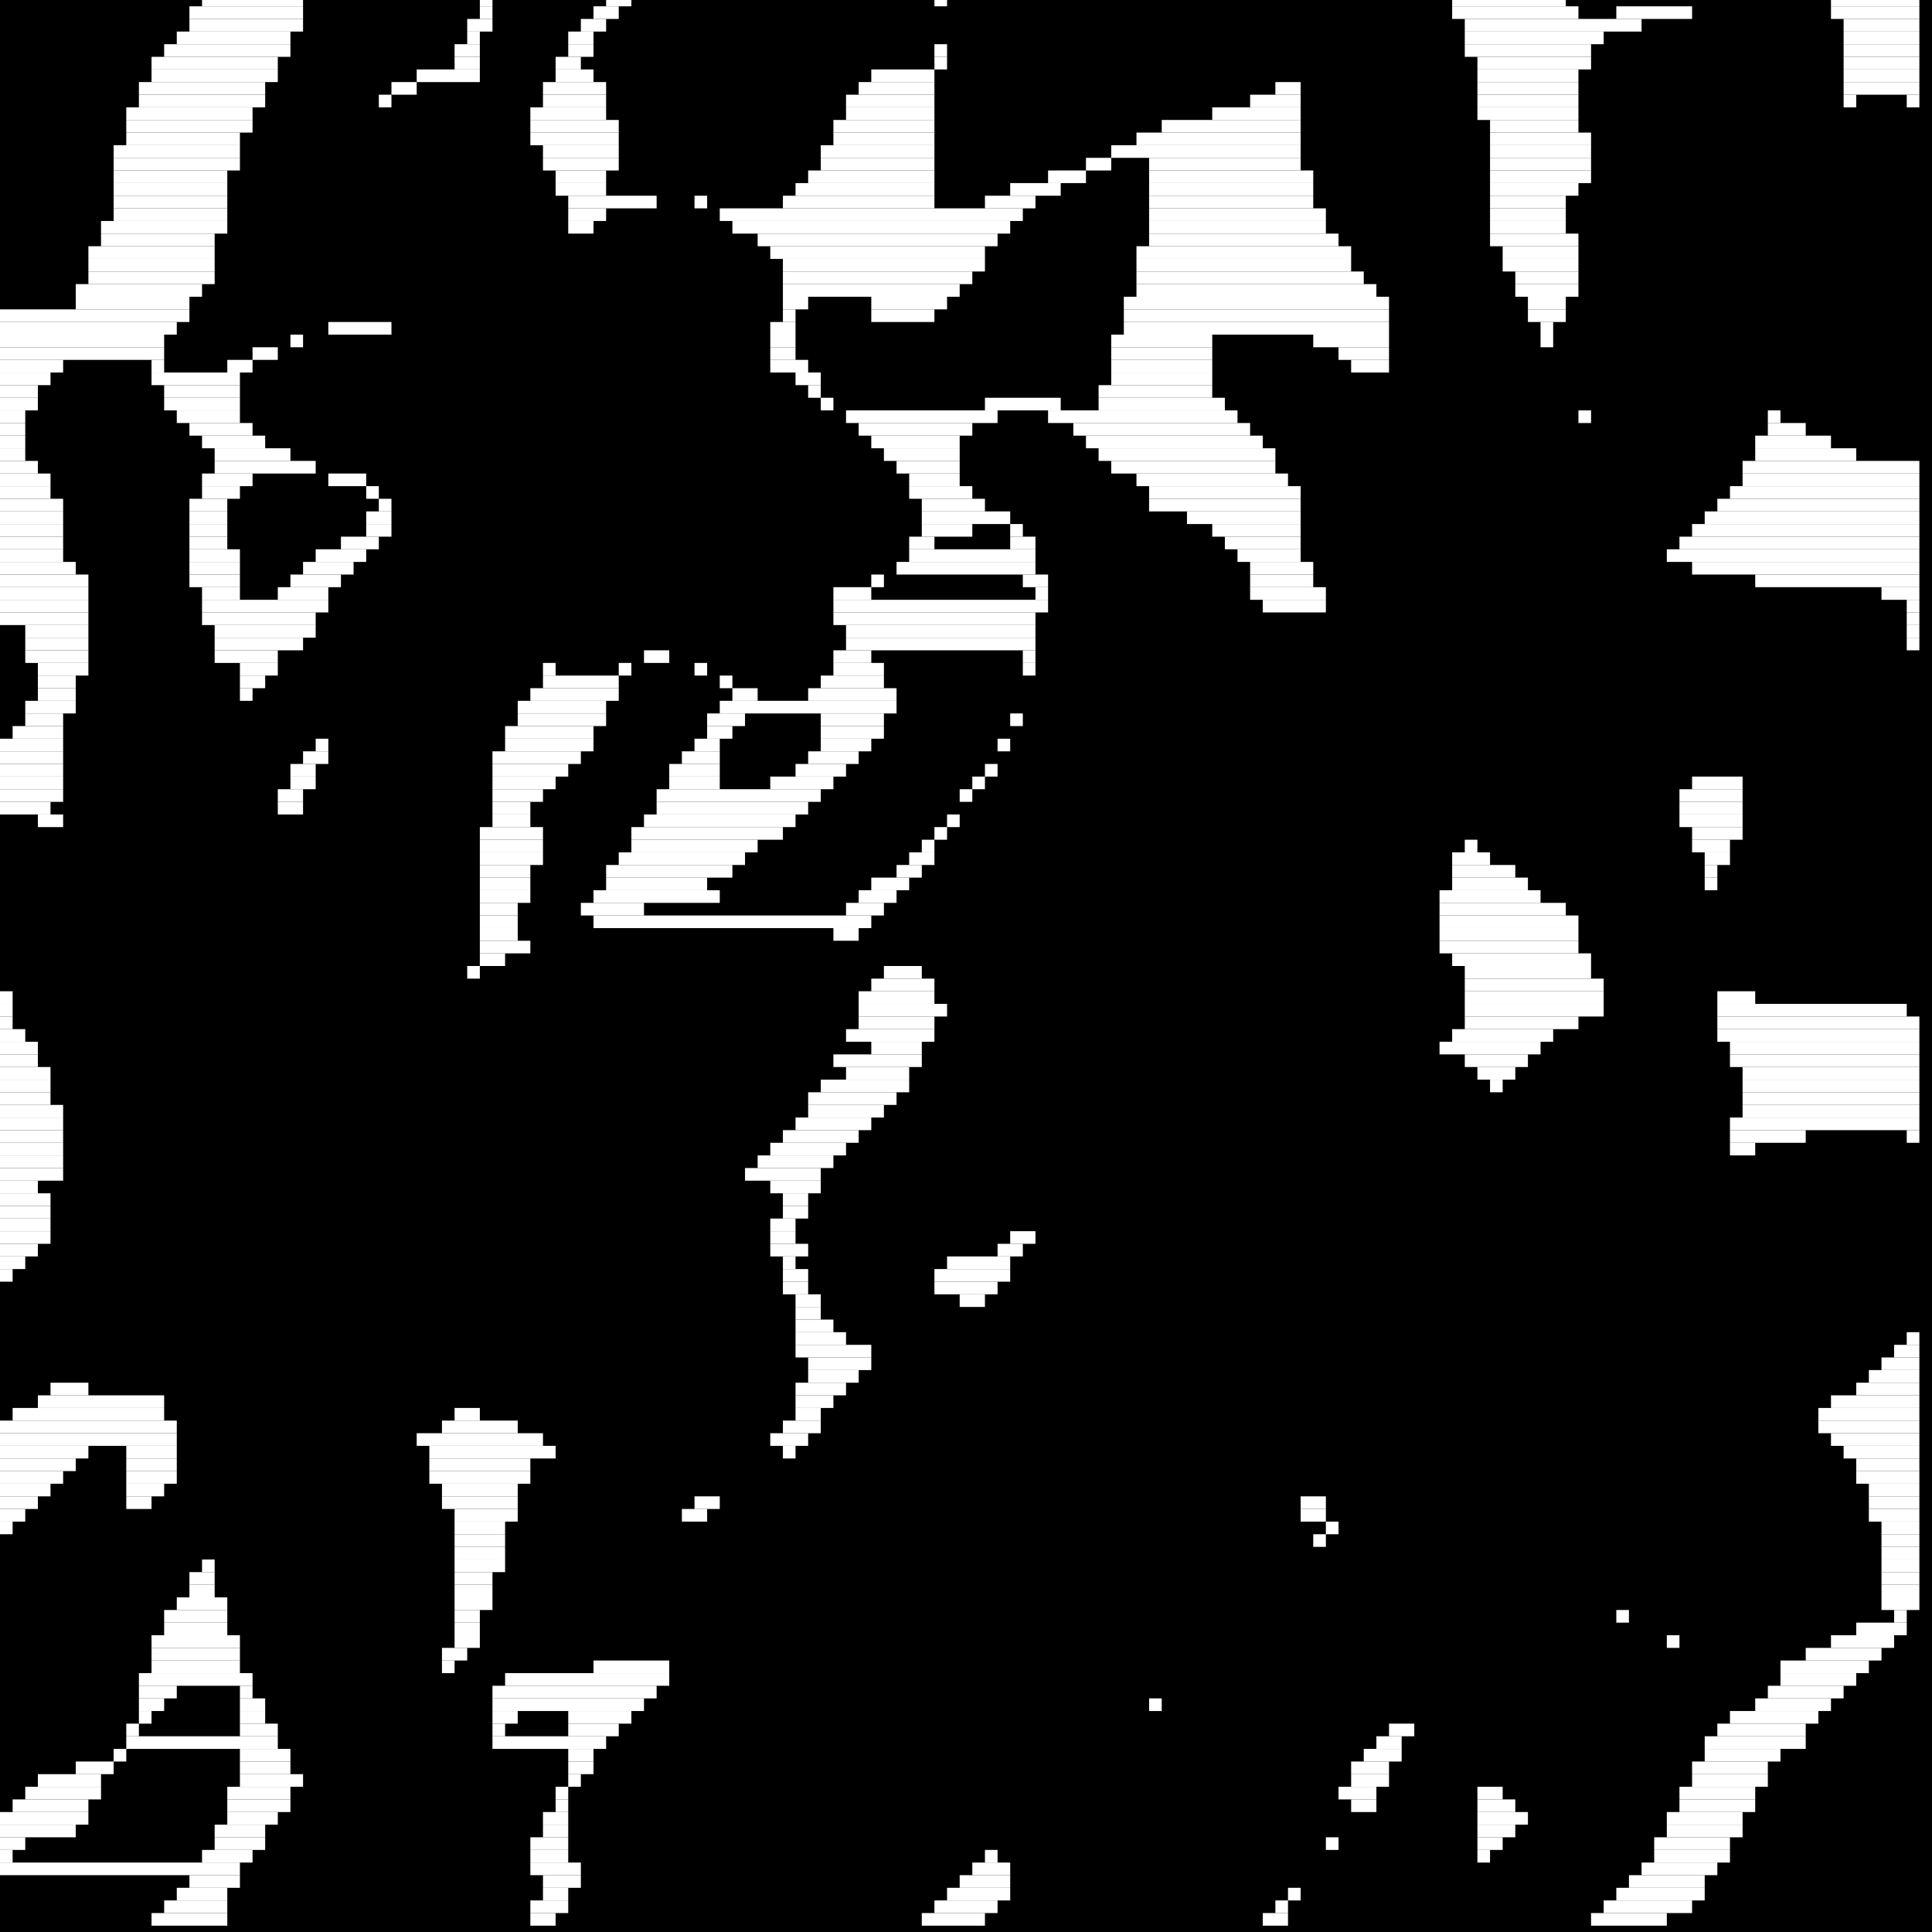 <?xml version="1.0" encoding="utf-8" ?>
<svg baseProfile="tiny" height="153" version="1.2" width="153" xmlns="http://www.w3.org/2000/svg" xmlns:ev="http://www.w3.org/2001/xml-events" xmlns:xlink="http://www.w3.org/1999/xlink"><defs /><rect fill="black" height="153" width="153" x="0" y="0" /><line stroke="white" stroke-width="1" x1="78" x2="79" y1="147" y2="147" /><line stroke="white" stroke-width="1" x1="77" x2="80" y1="148" y2="148" /><line stroke="white" stroke-width="1" x1="76" x2="80" y1="149" y2="149" /><line stroke="white" stroke-width="1" x1="75" x2="80" y1="150" y2="150" /><line stroke="white" stroke-width="1" x1="74" x2="79" y1="151" y2="151" /><line stroke="white" stroke-width="1" x1="73" x2="78" y1="152" y2="152" /><line stroke="white" stroke-width="1" x1="105" x2="106" y1="146" y2="146" /><line stroke="white" stroke-width="1" x1="102" x2="103" y1="150" y2="150" /><line stroke="white" stroke-width="1" x1="101" x2="102" y1="151" y2="151" /><line stroke="white" stroke-width="1" x1="100" x2="102" y1="152" y2="152" /><line stroke="white" stroke-width="1" x1="117" x2="119" y1="142" y2="142" /><line stroke="white" stroke-width="1" x1="117" x2="120" y1="143" y2="143" /><line stroke="white" stroke-width="1" x1="117" x2="121" y1="144" y2="144" /><line stroke="white" stroke-width="1" x1="117" x2="120" y1="145" y2="145" /><line stroke="white" stroke-width="1" x1="117" x2="119" y1="146" y2="146" /><line stroke="white" stroke-width="1" x1="117" x2="118" y1="147" y2="147" /><line stroke="white" stroke-width="1" x1="110" x2="112" y1="137" y2="137" /><line stroke="white" stroke-width="1" x1="109" x2="111" y1="138" y2="138" /><line stroke="white" stroke-width="1" x1="108" x2="111" y1="139" y2="139" /><line stroke="white" stroke-width="1" x1="107" x2="110" y1="140" y2="140" /><line stroke="white" stroke-width="1" x1="107" x2="110" y1="141" y2="141" /><line stroke="white" stroke-width="1" x1="106" x2="109" y1="142" y2="142" /><line stroke="white" stroke-width="1" x1="107" x2="109" y1="143" y2="143" /><line stroke="white" stroke-width="1" x1="91" x2="92" y1="135" y2="135" /><line stroke="white" stroke-width="1" x1="47" x2="53" y1="132" y2="132" /><line stroke="white" stroke-width="1" x1="40" x2="53" y1="133" y2="133" /><line stroke="white" stroke-width="1" x1="39" x2="52" y1="134" y2="134" /><line stroke="white" stroke-width="1" x1="39" x2="51" y1="135" y2="135" /><line stroke="white" stroke-width="1" x1="39" x2="41" y1="136" y2="136" /><line stroke="white" stroke-width="1" x1="45" x2="50" y1="136" y2="136" /><line stroke="white" stroke-width="1" x1="39" x2="40" y1="137" y2="137" /><line stroke="white" stroke-width="1" x1="45" x2="49" y1="137" y2="137" /><line stroke="white" stroke-width="1" x1="39" x2="48" y1="138" y2="138" /><line stroke="white" stroke-width="1" x1="45" x2="47" y1="139" y2="139" /><line stroke="white" stroke-width="1" x1="45" x2="47" y1="140" y2="140" /><line stroke="white" stroke-width="1" x1="45" x2="46" y1="141" y2="141" /><line stroke="white" stroke-width="1" x1="44" x2="45" y1="142" y2="142" /><line stroke="white" stroke-width="1" x1="44" x2="45" y1="143" y2="143" /><line stroke="white" stroke-width="1" x1="43" x2="45" y1="144" y2="144" /><line stroke="white" stroke-width="1" x1="43" x2="45" y1="145" y2="145" /><line stroke="white" stroke-width="1" x1="42" x2="45" y1="146" y2="146" /><line stroke="white" stroke-width="1" x1="42" x2="45" y1="147" y2="147" /><line stroke="white" stroke-width="1" x1="42" x2="46" y1="148" y2="148" /><line stroke="white" stroke-width="1" x1="43" x2="46" y1="149" y2="149" /><line stroke="white" stroke-width="1" x1="43" x2="45" y1="150" y2="150" /><line stroke="white" stroke-width="1" x1="42" x2="45" y1="151" y2="151" /><line stroke="white" stroke-width="1" x1="42" x2="44" y1="152" y2="152" /><line stroke="white" stroke-width="1" x1="132" x2="133" y1="130" y2="130" /><line stroke="white" stroke-width="1" x1="128" x2="129" y1="128" y2="128" /><line stroke="white" stroke-width="1" x1="16" x2="17" y1="124" y2="124" /><line stroke="white" stroke-width="1" x1="15" x2="17" y1="125" y2="125" /><line stroke="white" stroke-width="1" x1="15" x2="17" y1="126" y2="126" /><line stroke="white" stroke-width="1" x1="14" x2="18" y1="127" y2="127" /><line stroke="white" stroke-width="1" x1="13" x2="18" y1="128" y2="128" /><line stroke="white" stroke-width="1" x1="13" x2="18" y1="129" y2="129" /><line stroke="white" stroke-width="1" x1="12" x2="19" y1="130" y2="130" /><line stroke="white" stroke-width="1" x1="12" x2="19" y1="131" y2="131" /><line stroke="white" stroke-width="1" x1="12" x2="19" y1="132" y2="132" /><line stroke="white" stroke-width="1" x1="11" x2="20" y1="133" y2="133" /><line stroke="white" stroke-width="1" x1="11" x2="14" y1="134" y2="134" /><line stroke="white" stroke-width="1" x1="19" x2="20" y1="134" y2="134" /><line stroke="white" stroke-width="1" x1="11" x2="13" y1="135" y2="135" /><line stroke="white" stroke-width="1" x1="19" x2="21" y1="135" y2="135" /><line stroke="white" stroke-width="1" x1="11" x2="12" y1="136" y2="136" /><line stroke="white" stroke-width="1" x1="19" x2="21" y1="136" y2="136" /><line stroke="white" stroke-width="1" x1="10" x2="11" y1="137" y2="137" /><line stroke="white" stroke-width="1" x1="19" x2="22" y1="137" y2="137" /><line stroke="white" stroke-width="1" x1="10" x2="22" y1="138" y2="138" /><line stroke="white" stroke-width="1" x1="9" x2="10" y1="139" y2="139" /><line stroke="white" stroke-width="1" x1="19" x2="23" y1="139" y2="139" /><line stroke="white" stroke-width="1" x1="6" x2="9" y1="140" y2="140" /><line stroke="white" stroke-width="1" x1="19" x2="23" y1="140" y2="140" /><line stroke="white" stroke-width="1" x1="3" x2="8" y1="141" y2="141" /><line stroke="white" stroke-width="1" x1="19" x2="24" y1="141" y2="141" /><line stroke="white" stroke-width="1" x1="2" x2="8" y1="142" y2="142" /><line stroke="white" stroke-width="1" x1="18" x2="23" y1="142" y2="142" /><line stroke="white" stroke-width="1" x1="1" x2="7" y1="143" y2="143" /><line stroke="white" stroke-width="1" x1="18" x2="23" y1="143" y2="143" /><line stroke="white" stroke-width="1" x1="0" x2="7" y1="144" y2="144" /><line stroke="white" stroke-width="1" x1="18" x2="22" y1="144" y2="144" /><line stroke="white" stroke-width="1" x1="0" x2="6" y1="145" y2="145" /><line stroke="white" stroke-width="1" x1="17" x2="21" y1="145" y2="145" /><line stroke="white" stroke-width="1" x1="0" x2="2" y1="146" y2="146" /><line stroke="white" stroke-width="1" x1="17" x2="21" y1="146" y2="146" /><line stroke="white" stroke-width="1" x1="0" x2="1" y1="147" y2="147" /><line stroke="white" stroke-width="1" x1="16" x2="20" y1="147" y2="147" /><line stroke="white" stroke-width="1" x1="0" x2="19" y1="148" y2="148" /><line stroke="white" stroke-width="1" x1="15" x2="19" y1="149" y2="149" /><line stroke="white" stroke-width="1" x1="14" x2="18" y1="150" y2="150" /><line stroke="white" stroke-width="1" x1="13" x2="18" y1="151" y2="151" /><line stroke="white" stroke-width="1" x1="12" x2="18" y1="152" y2="152" /><line stroke="white" stroke-width="1" x1="55" x2="57" y1="119" y2="119" /><line stroke="white" stroke-width="1" x1="54" x2="56" y1="120" y2="120" /><line stroke="white" stroke-width="1" x1="103" x2="105" y1="119" y2="119" /><line stroke="white" stroke-width="1" x1="103" x2="105" y1="120" y2="120" /><line stroke="white" stroke-width="1" x1="105" x2="106" y1="121" y2="121" /><line stroke="white" stroke-width="1" x1="104" x2="105" y1="122" y2="122" /><line stroke="white" stroke-width="1" x1="36" x2="38" y1="112" y2="112" /><line stroke="white" stroke-width="1" x1="35" x2="41" y1="113" y2="113" /><line stroke="white" stroke-width="1" x1="33" x2="43" y1="114" y2="114" /><line stroke="white" stroke-width="1" x1="34" x2="44" y1="115" y2="115" /><line stroke="white" stroke-width="1" x1="34" x2="42" y1="116" y2="116" /><line stroke="white" stroke-width="1" x1="34" x2="42" y1="117" y2="117" /><line stroke="white" stroke-width="1" x1="35" x2="41" y1="118" y2="118" /><line stroke="white" stroke-width="1" x1="35" x2="41" y1="119" y2="119" /><line stroke="white" stroke-width="1" x1="36" x2="41" y1="120" y2="120" /><line stroke="white" stroke-width="1" x1="36" x2="40" y1="121" y2="121" /><line stroke="white" stroke-width="1" x1="36" x2="40" y1="122" y2="122" /><line stroke="white" stroke-width="1" x1="36" x2="40" y1="123" y2="123" /><line stroke="white" stroke-width="1" x1="36" x2="40" y1="124" y2="124" /><line stroke="white" stroke-width="1" x1="36" x2="39" y1="125" y2="125" /><line stroke="white" stroke-width="1" x1="36" x2="39" y1="126" y2="126" /><line stroke="white" stroke-width="1" x1="36" x2="39" y1="127" y2="127" /><line stroke="white" stroke-width="1" x1="36" x2="38" y1="128" y2="128" /><line stroke="white" stroke-width="1" x1="36" x2="38" y1="129" y2="129" /><line stroke="white" stroke-width="1" x1="36" x2="38" y1="130" y2="130" /><line stroke="white" stroke-width="1" x1="35" x2="37" y1="131" y2="131" /><line stroke="white" stroke-width="1" x1="35" x2="36" y1="132" y2="132" /><line stroke="white" stroke-width="1" x1="4" x2="7" y1="110" y2="110" /><line stroke="white" stroke-width="1" x1="12" x2="12" y1="110" y2="110" /><line stroke="white" stroke-width="1" x1="3" x2="13" y1="111" y2="111" /><line stroke="white" stroke-width="1" x1="1" x2="13" y1="112" y2="112" /><line stroke="white" stroke-width="1" x1="0" x2="14" y1="113" y2="113" /><line stroke="white" stroke-width="1" x1="0" x2="14" y1="114" y2="114" /><line stroke="white" stroke-width="1" x1="0" x2="7" y1="115" y2="115" /><line stroke="white" stroke-width="1" x1="10" x2="14" y1="115" y2="115" /><line stroke="white" stroke-width="1" x1="0" x2="6" y1="116" y2="116" /><line stroke="white" stroke-width="1" x1="10" x2="14" y1="116" y2="116" /><line stroke="white" stroke-width="1" x1="0" x2="5" y1="117" y2="117" /><line stroke="white" stroke-width="1" x1="10" x2="14" y1="117" y2="117" /><line stroke="white" stroke-width="1" x1="0" x2="4" y1="118" y2="118" /><line stroke="white" stroke-width="1" x1="10" x2="13" y1="118" y2="118" /><line stroke="white" stroke-width="1" x1="0" x2="3" y1="119" y2="119" /><line stroke="white" stroke-width="1" x1="10" x2="12" y1="119" y2="119" /><line stroke="white" stroke-width="1" x1="0" x2="2" y1="120" y2="120" /><line stroke="white" stroke-width="1" x1="0" x2="1" y1="121" y2="121" /><line stroke="white" stroke-width="1" x1="151" x2="152" y1="106" y2="106" /><line stroke="white" stroke-width="1" x1="150" x2="152" y1="107" y2="107" /><line stroke="white" stroke-width="1" x1="149" x2="152" y1="108" y2="108" /><line stroke="white" stroke-width="1" x1="148" x2="152" y1="109" y2="109" /><line stroke="white" stroke-width="1" x1="147" x2="152" y1="110" y2="110" /><line stroke="white" stroke-width="1" x1="145" x2="152" y1="111" y2="111" /><line stroke="white" stroke-width="1" x1="144" x2="152" y1="112" y2="112" /><line stroke="white" stroke-width="1" x1="144" x2="152" y1="113" y2="113" /><line stroke="white" stroke-width="1" x1="145" x2="152" y1="114" y2="114" /><line stroke="white" stroke-width="1" x1="146" x2="152" y1="115" y2="115" /><line stroke="white" stroke-width="1" x1="147" x2="152" y1="116" y2="116" /><line stroke="white" stroke-width="1" x1="147" x2="152" y1="117" y2="117" /><line stroke="white" stroke-width="1" x1="148" x2="152" y1="118" y2="118" /><line stroke="white" stroke-width="1" x1="148" x2="152" y1="119" y2="119" /><line stroke="white" stroke-width="1" x1="148" x2="152" y1="120" y2="120" /><line stroke="white" stroke-width="1" x1="149" x2="152" y1="121" y2="121" /><line stroke="white" stroke-width="1" x1="149" x2="152" y1="122" y2="122" /><line stroke="white" stroke-width="1" x1="149" x2="152" y1="123" y2="123" /><line stroke="white" stroke-width="1" x1="149" x2="152" y1="124" y2="124" /><line stroke="white" stroke-width="1" x1="149" x2="152" y1="125" y2="125" /><line stroke="white" stroke-width="1" x1="149" x2="152" y1="126" y2="126" /><line stroke="white" stroke-width="1" x1="149" x2="152" y1="127" y2="127" /><line stroke="white" stroke-width="1" x1="150" x2="151" y1="128" y2="128" /><line stroke="white" stroke-width="1" x1="147" x2="151" y1="129" y2="129" /><line stroke="white" stroke-width="1" x1="145" x2="150" y1="130" y2="130" /><line stroke="white" stroke-width="1" x1="143" x2="149" y1="131" y2="131" /><line stroke="white" stroke-width="1" x1="141" x2="148" y1="132" y2="132" /><line stroke="white" stroke-width="1" x1="141" x2="147" y1="133" y2="133" /><line stroke="white" stroke-width="1" x1="140" x2="146" y1="134" y2="134" /><line stroke="white" stroke-width="1" x1="139" x2="145" y1="135" y2="135" /><line stroke="white" stroke-width="1" x1="137" x2="144" y1="136" y2="136" /><line stroke="white" stroke-width="1" x1="136" x2="143" y1="137" y2="137" /><line stroke="white" stroke-width="1" x1="135" x2="143" y1="138" y2="138" /><line stroke="white" stroke-width="1" x1="135" x2="141" y1="139" y2="139" /><line stroke="white" stroke-width="1" x1="134" x2="140" y1="140" y2="140" /><line stroke="white" stroke-width="1" x1="134" x2="140" y1="141" y2="141" /><line stroke="white" stroke-width="1" x1="133" x2="139" y1="142" y2="142" /><line stroke="white" stroke-width="1" x1="133" x2="139" y1="143" y2="143" /><line stroke="white" stroke-width="1" x1="132" x2="138" y1="144" y2="144" /><line stroke="white" stroke-width="1" x1="132" x2="138" y1="145" y2="145" /><line stroke="white" stroke-width="1" x1="131" x2="137" y1="146" y2="146" /><line stroke="white" stroke-width="1" x1="131" x2="137" y1="147" y2="147" /><line stroke="white" stroke-width="1" x1="130" x2="136" y1="148" y2="148" /><line stroke="white" stroke-width="1" x1="129" x2="135" y1="149" y2="149" /><line stroke="white" stroke-width="1" x1="128" x2="135" y1="150" y2="150" /><line stroke="white" stroke-width="1" x1="127" x2="134" y1="151" y2="151" /><line stroke="white" stroke-width="1" x1="126" x2="132" y1="152" y2="152" /><line stroke="white" stroke-width="1" x1="136" x2="139" y1="79" y2="79" /><line stroke="white" stroke-width="1" x1="136" x2="151" y1="80" y2="80" /><line stroke="white" stroke-width="1" x1="136" x2="152" y1="81" y2="81" /><line stroke="white" stroke-width="1" x1="136" x2="152" y1="82" y2="82" /><line stroke="white" stroke-width="1" x1="137" x2="152" y1="83" y2="83" /><line stroke="white" stroke-width="1" x1="137" x2="152" y1="84" y2="84" /><line stroke="white" stroke-width="1" x1="138" x2="152" y1="85" y2="85" /><line stroke="white" stroke-width="1" x1="138" x2="152" y1="86" y2="86" /><line stroke="white" stroke-width="1" x1="138" x2="152" y1="87" y2="87" /><line stroke="white" stroke-width="1" x1="138" x2="152" y1="88" y2="88" /><line stroke="white" stroke-width="1" x1="137" x2="152" y1="89" y2="89" /><line stroke="white" stroke-width="1" x1="137" x2="143" y1="90" y2="90" /><line stroke="white" stroke-width="1" x1="151" x2="152" y1="90" y2="90" /><line stroke="white" stroke-width="1" x1="137" x2="139" y1="91" y2="91" /><line stroke="white" stroke-width="1" x1="0" x2="1" y1="79" y2="79" /><line stroke="white" stroke-width="1" x1="0" x2="1" y1="80" y2="80" /><line stroke="white" stroke-width="1" x1="0" x2="1" y1="81" y2="81" /><line stroke="white" stroke-width="1" x1="0" x2="2" y1="82" y2="82" /><line stroke="white" stroke-width="1" x1="0" x2="3" y1="83" y2="83" /><line stroke="white" stroke-width="1" x1="0" x2="3" y1="84" y2="84" /><line stroke="white" stroke-width="1" x1="0" x2="4" y1="85" y2="85" /><line stroke="white" stroke-width="1" x1="0" x2="4" y1="86" y2="86" /><line stroke="white" stroke-width="1" x1="0" x2="4" y1="87" y2="87" /><line stroke="white" stroke-width="1" x1="0" x2="5" y1="88" y2="88" /><line stroke="white" stroke-width="1" x1="0" x2="5" y1="89" y2="89" /><line stroke="white" stroke-width="1" x1="0" x2="5" y1="90" y2="90" /><line stroke="white" stroke-width="1" x1="0" x2="5" y1="91" y2="91" /><line stroke="white" stroke-width="1" x1="0" x2="5" y1="92" y2="92" /><line stroke="white" stroke-width="1" x1="0" x2="5" y1="93" y2="93" /><line stroke="white" stroke-width="1" x1="0" x2="3" y1="94" y2="94" /><line stroke="white" stroke-width="1" x1="0" x2="4" y1="95" y2="95" /><line stroke="white" stroke-width="1" x1="0" x2="4" y1="96" y2="96" /><line stroke="white" stroke-width="1" x1="0" x2="4" y1="97" y2="97" /><line stroke="white" stroke-width="1" x1="0" x2="4" y1="98" y2="98" /><line stroke="white" stroke-width="1" x1="0" x2="3" y1="99" y2="99" /><line stroke="white" stroke-width="1" x1="0" x2="2" y1="100" y2="100" /><line stroke="white" stroke-width="1" x1="0" x2="1" y1="101" y2="101" /><line stroke="white" stroke-width="1" x1="70" x2="73" y1="77" y2="77" /><line stroke="white" stroke-width="1" x1="69" x2="74" y1="78" y2="78" /><line stroke="white" stroke-width="1" x1="68" x2="74" y1="79" y2="79" /><line stroke="white" stroke-width="1" x1="68" x2="75" y1="80" y2="80" /><line stroke="white" stroke-width="1" x1="68" x2="74" y1="81" y2="81" /><line stroke="white" stroke-width="1" x1="67" x2="74" y1="82" y2="82" /><line stroke="white" stroke-width="1" x1="69" x2="73" y1="83" y2="83" /><line stroke="white" stroke-width="1" x1="66" x2="73" y1="84" y2="84" /><line stroke="white" stroke-width="1" x1="67" x2="72" y1="85" y2="85" /><line stroke="white" stroke-width="1" x1="65" x2="72" y1="86" y2="86" /><line stroke="white" stroke-width="1" x1="64" x2="71" y1="87" y2="87" /><line stroke="white" stroke-width="1" x1="64" x2="70" y1="88" y2="88" /><line stroke="white" stroke-width="1" x1="63" x2="69" y1="89" y2="89" /><line stroke="white" stroke-width="1" x1="62" x2="68" y1="90" y2="90" /><line stroke="white" stroke-width="1" x1="61" x2="67" y1="91" y2="91" /><line stroke="white" stroke-width="1" x1="60" x2="66" y1="92" y2="92" /><line stroke="white" stroke-width="1" x1="59" x2="65" y1="93" y2="93" /><line stroke="white" stroke-width="1" x1="61" x2="65" y1="94" y2="94" /><line stroke="white" stroke-width="1" x1="62" x2="64" y1="95" y2="95" /><line stroke="white" stroke-width="1" x1="62" x2="64" y1="96" y2="96" /><line stroke="white" stroke-width="1" x1="61" x2="63" y1="97" y2="97" /><line stroke="white" stroke-width="1" x1="82" x2="82" y1="97" y2="97" /><line stroke="white" stroke-width="1" x1="61" x2="63" y1="98" y2="98" /><line stroke="white" stroke-width="1" x1="80" x2="82" y1="98" y2="98" /><line stroke="white" stroke-width="1" x1="61" x2="64" y1="99" y2="99" /><line stroke="white" stroke-width="1" x1="79" x2="81" y1="99" y2="99" /><line stroke="white" stroke-width="1" x1="62" x2="63" y1="100" y2="100" /><line stroke="white" stroke-width="1" x1="75" x2="80" y1="100" y2="100" /><line stroke="white" stroke-width="1" x1="62" x2="64" y1="101" y2="101" /><line stroke="white" stroke-width="1" x1="74" x2="80" y1="101" y2="101" /><line stroke="white" stroke-width="1" x1="62" x2="64" y1="102" y2="102" /><line stroke="white" stroke-width="1" x1="74" x2="79" y1="102" y2="102" /><line stroke="white" stroke-width="1" x1="63" x2="65" y1="103" y2="103" /><line stroke="white" stroke-width="1" x1="73" x2="73" y1="103" y2="103" /><line stroke="white" stroke-width="1" x1="76" x2="78" y1="103" y2="103" /><line stroke="white" stroke-width="1" x1="63" x2="65" y1="104" y2="104" /><line stroke="white" stroke-width="1" x1="72" x2="72" y1="104" y2="104" /><line stroke="white" stroke-width="1" x1="63" x2="66" y1="105" y2="105" /><line stroke="white" stroke-width="1" x1="71" x2="71" y1="105" y2="105" /><line stroke="white" stroke-width="1" x1="63" x2="67" y1="106" y2="106" /><line stroke="white" stroke-width="1" x1="70" x2="70" y1="106" y2="106" /><line stroke="white" stroke-width="1" x1="63" x2="69" y1="107" y2="107" /><line stroke="white" stroke-width="1" x1="64" x2="69" y1="108" y2="108" /><line stroke="white" stroke-width="1" x1="64" x2="68" y1="109" y2="109" /><line stroke="white" stroke-width="1" x1="63" x2="67" y1="110" y2="110" /><line stroke="white" stroke-width="1" x1="63" x2="66" y1="111" y2="111" /><line stroke="white" stroke-width="1" x1="63" x2="65" y1="112" y2="112" /><line stroke="white" stroke-width="1" x1="62" x2="65" y1="113" y2="113" /><line stroke="white" stroke-width="1" x1="61" x2="64" y1="114" y2="114" /><line stroke="white" stroke-width="1" x1="62" x2="63" y1="115" y2="115" /><line stroke="white" stroke-width="1" x1="116" x2="117" y1="67" y2="67" /><line stroke="white" stroke-width="1" x1="115" x2="118" y1="68" y2="68" /><line stroke="white" stroke-width="1" x1="115" x2="120" y1="69" y2="69" /><line stroke="white" stroke-width="1" x1="115" x2="121" y1="70" y2="70" /><line stroke="white" stroke-width="1" x1="114" x2="122" y1="71" y2="71" /><line stroke="white" stroke-width="1" x1="114" x2="124" y1="72" y2="72" /><line stroke="white" stroke-width="1" x1="114" x2="125" y1="73" y2="73" /><line stroke="white" stroke-width="1" x1="114" x2="125" y1="74" y2="74" /><line stroke="white" stroke-width="1" x1="114" x2="125" y1="75" y2="75" /><line stroke="white" stroke-width="1" x1="115" x2="126" y1="76" y2="76" /><line stroke="white" stroke-width="1" x1="116" x2="126" y1="77" y2="77" /><line stroke="white" stroke-width="1" x1="116" x2="127" y1="78" y2="78" /><line stroke="white" stroke-width="1" x1="116" x2="127" y1="79" y2="79" /><line stroke="white" stroke-width="1" x1="116" x2="127" y1="80" y2="80" /><line stroke="white" stroke-width="1" x1="116" x2="125" y1="81" y2="81" /><line stroke="white" stroke-width="1" x1="115" x2="123" y1="82" y2="82" /><line stroke="white" stroke-width="1" x1="114" x2="122" y1="83" y2="83" /><line stroke="white" stroke-width="1" x1="116" x2="121" y1="84" y2="84" /><line stroke="white" stroke-width="1" x1="117" x2="120" y1="85" y2="85" /><line stroke="white" stroke-width="1" x1="118" x2="119" y1="86" y2="86" /><line stroke="white" stroke-width="1" x1="134" x2="138" y1="62" y2="62" /><line stroke="white" stroke-width="1" x1="133" x2="138" y1="63" y2="63" /><line stroke="white" stroke-width="1" x1="133" x2="138" y1="64" y2="64" /><line stroke="white" stroke-width="1" x1="133" x2="138" y1="65" y2="65" /><line stroke="white" stroke-width="1" x1="134" x2="138" y1="66" y2="66" /><line stroke="white" stroke-width="1" x1="134" x2="137" y1="67" y2="67" /><line stroke="white" stroke-width="1" x1="135" x2="137" y1="68" y2="68" /><line stroke="white" stroke-width="1" x1="135" x2="136" y1="69" y2="69" /><line stroke="white" stroke-width="1" x1="135" x2="136" y1="70" y2="70" /><line stroke="white" stroke-width="1" x1="25" x2="26" y1="59" y2="59" /><line stroke="white" stroke-width="1" x1="24" x2="26" y1="60" y2="60" /><line stroke="white" stroke-width="1" x1="23" x2="25" y1="61" y2="61" /><line stroke="white" stroke-width="1" x1="23" x2="25" y1="62" y2="62" /><line stroke="white" stroke-width="1" x1="22" x2="24" y1="63" y2="63" /><line stroke="white" stroke-width="1" x1="22" x2="24" y1="64" y2="64" /><line stroke="white" stroke-width="1" x1="51" x2="53" y1="52" y2="52" /><line stroke="white" stroke-width="1" x1="43" x2="44" y1="53" y2="53" /><line stroke="white" stroke-width="1" x1="49" x2="50" y1="53" y2="53" /><line stroke="white" stroke-width="1" x1="43" x2="49" y1="54" y2="54" /><line stroke="white" stroke-width="1" x1="42" x2="49" y1="55" y2="55" /><line stroke="white" stroke-width="1" x1="41" x2="48" y1="56" y2="56" /><line stroke="white" stroke-width="1" x1="41" x2="48" y1="57" y2="57" /><line stroke="white" stroke-width="1" x1="40" x2="47" y1="58" y2="58" /><line stroke="white" stroke-width="1" x1="40" x2="47" y1="59" y2="59" /><line stroke="white" stroke-width="1" x1="39" x2="46" y1="60" y2="60" /><line stroke="white" stroke-width="1" x1="39" x2="45" y1="61" y2="61" /><line stroke="white" stroke-width="1" x1="39" x2="44" y1="62" y2="62" /><line stroke="white" stroke-width="1" x1="39" x2="43" y1="63" y2="63" /><line stroke="white" stroke-width="1" x1="39" x2="42" y1="64" y2="64" /><line stroke="white" stroke-width="1" x1="39" x2="42" y1="65" y2="65" /><line stroke="white" stroke-width="1" x1="38" x2="43" y1="66" y2="66" /><line stroke="white" stroke-width="1" x1="38" x2="43" y1="67" y2="67" /><line stroke="white" stroke-width="1" x1="38" x2="43" y1="68" y2="68" /><line stroke="white" stroke-width="1" x1="38" x2="42" y1="69" y2="69" /><line stroke="white" stroke-width="1" x1="38" x2="42" y1="70" y2="70" /><line stroke="white" stroke-width="1" x1="38" x2="42" y1="71" y2="71" /><line stroke="white" stroke-width="1" x1="38" x2="41" y1="72" y2="72" /><line stroke="white" stroke-width="1" x1="38" x2="41" y1="73" y2="73" /><line stroke="white" stroke-width="1" x1="38" x2="41" y1="74" y2="74" /><line stroke="white" stroke-width="1" x1="38" x2="42" y1="75" y2="75" /><line stroke="white" stroke-width="1" x1="38" x2="40" y1="76" y2="76" /><line stroke="white" stroke-width="1" x1="37" x2="38" y1="77" y2="77" /><line stroke="white" stroke-width="1" x1="140" x2="141" y1="33" y2="33" /><line stroke="white" stroke-width="1" x1="140" x2="143" y1="34" y2="34" /><line stroke="white" stroke-width="1" x1="139" x2="145" y1="35" y2="35" /><line stroke="white" stroke-width="1" x1="139" x2="147" y1="36" y2="36" /><line stroke="white" stroke-width="1" x1="138" x2="152" y1="37" y2="37" /><line stroke="white" stroke-width="1" x1="138" x2="152" y1="38" y2="38" /><line stroke="white" stroke-width="1" x1="137" x2="152" y1="39" y2="39" /><line stroke="white" stroke-width="1" x1="136" x2="152" y1="40" y2="40" /><line stroke="white" stroke-width="1" x1="135" x2="152" y1="41" y2="41" /><line stroke="white" stroke-width="1" x1="134" x2="152" y1="42" y2="42" /><line stroke="white" stroke-width="1" x1="133" x2="152" y1="43" y2="43" /><line stroke="white" stroke-width="1" x1="132" x2="152" y1="44" y2="44" /><line stroke="white" stroke-width="1" x1="134" x2="152" y1="45" y2="45" /><line stroke="white" stroke-width="1" x1="139" x2="152" y1="46" y2="46" /><line stroke="white" stroke-width="1" x1="149" x2="152" y1="47" y2="47" /><line stroke="white" stroke-width="1" x1="151" x2="152" y1="48" y2="48" /><line stroke="white" stroke-width="1" x1="151" x2="152" y1="49" y2="49" /><line stroke="white" stroke-width="1" x1="151" x2="152" y1="50" y2="50" /><line stroke="white" stroke-width="1" x1="151" x2="152" y1="51" y2="51" /><line stroke="white" stroke-width="1" x1="125" x2="126" y1="33" y2="33" /><line stroke="white" stroke-width="1" x1="26" x2="31" y1="26" y2="26" /><line stroke="white" stroke-width="1" x1="145" x2="152" y1="0" y2="0" /><line stroke="white" stroke-width="1" x1="145" x2="152" y1="1" y2="1" /><line stroke="white" stroke-width="1" x1="146" x2="152" y1="2" y2="2" /><line stroke="white" stroke-width="1" x1="146" x2="152" y1="3" y2="3" /><line stroke="white" stroke-width="1" x1="146" x2="152" y1="4" y2="4" /><line stroke="white" stroke-width="1" x1="146" x2="152" y1="5" y2="5" /><line stroke="white" stroke-width="1" x1="146" x2="152" y1="6" y2="6" /><line stroke="white" stroke-width="1" x1="146" x2="152" y1="7" y2="7" /><line stroke="white" stroke-width="1" x1="146" x2="147" y1="8" y2="8" /><line stroke="white" stroke-width="1" x1="151" x2="152" y1="8" y2="8" /><line stroke="white" stroke-width="1" x1="115" x2="124" y1="0" y2="0" /><line stroke="white" stroke-width="1" x1="134" x2="134" y1="0" y2="0" /><line stroke="white" stroke-width="1" x1="115" x2="125" y1="1" y2="1" /><line stroke="white" stroke-width="1" x1="128" x2="134" y1="1" y2="1" /><line stroke="white" stroke-width="1" x1="116" x2="130" y1="2" y2="2" /><line stroke="white" stroke-width="1" x1="116" x2="127" y1="3" y2="3" /><line stroke="white" stroke-width="1" x1="116" x2="126" y1="4" y2="4" /><line stroke="white" stroke-width="1" x1="117" x2="126" y1="5" y2="5" /><line stroke="white" stroke-width="1" x1="117" x2="125" y1="6" y2="6" /><line stroke="white" stroke-width="1" x1="117" x2="125" y1="7" y2="7" /><line stroke="white" stroke-width="1" x1="117" x2="125" y1="8" y2="8" /><line stroke="white" stroke-width="1" x1="117" x2="125" y1="9" y2="9" /><line stroke="white" stroke-width="1" x1="118" x2="125" y1="10" y2="10" /><line stroke="white" stroke-width="1" x1="118" x2="126" y1="11" y2="11" /><line stroke="white" stroke-width="1" x1="118" x2="126" y1="12" y2="12" /><line stroke="white" stroke-width="1" x1="118" x2="126" y1="13" y2="13" /><line stroke="white" stroke-width="1" x1="118" x2="126" y1="14" y2="14" /><line stroke="white" stroke-width="1" x1="118" x2="125" y1="15" y2="15" /><line stroke="white" stroke-width="1" x1="118" x2="124" y1="16" y2="16" /><line stroke="white" stroke-width="1" x1="118" x2="124" y1="17" y2="17" /><line stroke="white" stroke-width="1" x1="118" x2="124" y1="18" y2="18" /><line stroke="white" stroke-width="1" x1="118" x2="125" y1="19" y2="19" /><line stroke="white" stroke-width="1" x1="119" x2="125" y1="20" y2="20" /><line stroke="white" stroke-width="1" x1="119" x2="125" y1="21" y2="21" /><line stroke="white" stroke-width="1" x1="120" x2="125" y1="22" y2="22" /><line stroke="white" stroke-width="1" x1="120" x2="125" y1="23" y2="23" /><line stroke="white" stroke-width="1" x1="121" x2="124" y1="24" y2="24" /><line stroke="white" stroke-width="1" x1="121" x2="124" y1="25" y2="25" /><line stroke="white" stroke-width="1" x1="122" x2="123" y1="26" y2="26" /><line stroke="white" stroke-width="1" x1="122" x2="123" y1="27" y2="27" /><line stroke="white" stroke-width="1" x1="74" x2="75" y1="0" y2="0" /><line stroke="white" stroke-width="1" x1="74" x2="75" y1="4" y2="4" /><line stroke="white" stroke-width="1" x1="74" x2="75" y1="5" y2="5" /><line stroke="white" stroke-width="1" x1="69" x2="74" y1="6" y2="6" /><line stroke="white" stroke-width="1" x1="68" x2="74" y1="7" y2="7" /><line stroke="white" stroke-width="1" x1="101" x2="103" y1="7" y2="7" /><line stroke="white" stroke-width="1" x1="67" x2="74" y1="8" y2="8" /><line stroke="white" stroke-width="1" x1="99" x2="103" y1="8" y2="8" /><line stroke="white" stroke-width="1" x1="67" x2="74" y1="9" y2="9" /><line stroke="white" stroke-width="1" x1="96" x2="103" y1="9" y2="9" /><line stroke="white" stroke-width="1" x1="66" x2="74" y1="10" y2="10" /><line stroke="white" stroke-width="1" x1="92" x2="103" y1="10" y2="10" /><line stroke="white" stroke-width="1" x1="66" x2="74" y1="11" y2="11" /><line stroke="white" stroke-width="1" x1="90" x2="103" y1="11" y2="11" /><line stroke="white" stroke-width="1" x1="65" x2="74" y1="12" y2="12" /><line stroke="white" stroke-width="1" x1="88" x2="103" y1="12" y2="12" /><line stroke="white" stroke-width="1" x1="65" x2="74" y1="13" y2="13" /><line stroke="white" stroke-width="1" x1="86" x2="88" y1="13" y2="13" /><line stroke="white" stroke-width="1" x1="91" x2="103" y1="13" y2="13" /><line stroke="white" stroke-width="1" x1="64" x2="74" y1="14" y2="14" /><line stroke="white" stroke-width="1" x1="83" x2="86" y1="14" y2="14" /><line stroke="white" stroke-width="1" x1="91" x2="104" y1="14" y2="14" /><line stroke="white" stroke-width="1" x1="63" x2="74" y1="15" y2="15" /><line stroke="white" stroke-width="1" x1="80" x2="84" y1="15" y2="15" /><line stroke="white" stroke-width="1" x1="91" x2="104" y1="15" y2="15" /><line stroke="white" stroke-width="1" x1="55" x2="56" y1="16" y2="16" /><line stroke="white" stroke-width="1" x1="62" x2="74" y1="16" y2="16" /><line stroke="white" stroke-width="1" x1="78" x2="82" y1="16" y2="16" /><line stroke="white" stroke-width="1" x1="91" x2="104" y1="16" y2="16" /><line stroke="white" stroke-width="1" x1="57" x2="81" y1="17" y2="17" /><line stroke="white" stroke-width="1" x1="91" x2="105" y1="17" y2="17" /><line stroke="white" stroke-width="1" x1="58" x2="80" y1="18" y2="18" /><line stroke="white" stroke-width="1" x1="91" x2="105" y1="18" y2="18" /><line stroke="white" stroke-width="1" x1="60" x2="79" y1="19" y2="19" /><line stroke="white" stroke-width="1" x1="91" x2="106" y1="19" y2="19" /><line stroke="white" stroke-width="1" x1="61" x2="78" y1="20" y2="20" /><line stroke="white" stroke-width="1" x1="90" x2="107" y1="20" y2="20" /><line stroke="white" stroke-width="1" x1="62" x2="78" y1="21" y2="21" /><line stroke="white" stroke-width="1" x1="90" x2="107" y1="21" y2="21" /><line stroke="white" stroke-width="1" x1="62" x2="77" y1="22" y2="22" /><line stroke="white" stroke-width="1" x1="90" x2="108" y1="22" y2="22" /><line stroke="white" stroke-width="1" x1="62" x2="76" y1="23" y2="23" /><line stroke="white" stroke-width="1" x1="90" x2="109" y1="23" y2="23" /><line stroke="white" stroke-width="1" x1="62" x2="64" y1="24" y2="24" /><line stroke="white" stroke-width="1" x1="69" x2="75" y1="24" y2="24" /><line stroke="white" stroke-width="1" x1="89" x2="110" y1="24" y2="24" /><line stroke="white" stroke-width="1" x1="62" x2="63" y1="25" y2="25" /><line stroke="white" stroke-width="1" x1="69" x2="74" y1="25" y2="25" /><line stroke="white" stroke-width="1" x1="89" x2="110" y1="25" y2="25" /><line stroke="white" stroke-width="1" x1="61" x2="63" y1="26" y2="26" /><line stroke="white" stroke-width="1" x1="72" x2="72" y1="26" y2="26" /><line stroke="white" stroke-width="1" x1="89" x2="110" y1="26" y2="26" /><line stroke="white" stroke-width="1" x1="61" x2="63" y1="27" y2="27" /><line stroke="white" stroke-width="1" x1="88" x2="96" y1="27" y2="27" /><line stroke="white" stroke-width="1" x1="104" x2="110" y1="27" y2="27" /><line stroke="white" stroke-width="1" x1="61" x2="63" y1="28" y2="28" /><line stroke="white" stroke-width="1" x1="88" x2="96" y1="28" y2="28" /><line stroke="white" stroke-width="1" x1="106" x2="110" y1="28" y2="28" /><line stroke="white" stroke-width="1" x1="61" x2="64" y1="29" y2="29" /><line stroke="white" stroke-width="1" x1="88" x2="96" y1="29" y2="29" /><line stroke="white" stroke-width="1" x1="107" x2="110" y1="29" y2="29" /><line stroke="white" stroke-width="1" x1="63" x2="65" y1="30" y2="30" /><line stroke="white" stroke-width="1" x1="88" x2="96" y1="30" y2="30" /><line stroke="white" stroke-width="1" x1="108" x2="108" y1="30" y2="30" /><line stroke="white" stroke-width="1" x1="64" x2="65" y1="31" y2="31" /><line stroke="white" stroke-width="1" x1="87" x2="96" y1="31" y2="31" /><line stroke="white" stroke-width="1" x1="65" x2="66" y1="32" y2="32" /><line stroke="white" stroke-width="1" x1="78" x2="84" y1="32" y2="32" /><line stroke="white" stroke-width="1" x1="87" x2="97" y1="32" y2="32" /><line stroke="white" stroke-width="1" x1="67" x2="79" y1="33" y2="33" /><line stroke="white" stroke-width="1" x1="83" x2="98" y1="33" y2="33" /><line stroke="white" stroke-width="1" x1="68" x2="77" y1="34" y2="34" /><line stroke="white" stroke-width="1" x1="85" x2="99" y1="34" y2="34" /><line stroke="white" stroke-width="1" x1="69" x2="76" y1="35" y2="35" /><line stroke="white" stroke-width="1" x1="86" x2="100" y1="35" y2="35" /><line stroke="white" stroke-width="1" x1="70" x2="76" y1="36" y2="36" /><line stroke="white" stroke-width="1" x1="87" x2="101" y1="36" y2="36" /><line stroke="white" stroke-width="1" x1="71" x2="76" y1="37" y2="37" /><line stroke="white" stroke-width="1" x1="88" x2="101" y1="37" y2="37" /><line stroke="white" stroke-width="1" x1="72" x2="76" y1="38" y2="38" /><line stroke="white" stroke-width="1" x1="90" x2="102" y1="38" y2="38" /><line stroke="white" stroke-width="1" x1="72" x2="77" y1="39" y2="39" /><line stroke="white" stroke-width="1" x1="91" x2="103" y1="39" y2="39" /><line stroke="white" stroke-width="1" x1="73" x2="78" y1="40" y2="40" /><line stroke="white" stroke-width="1" x1="91" x2="103" y1="40" y2="40" /><line stroke="white" stroke-width="1" x1="73" x2="80" y1="41" y2="41" /><line stroke="white" stroke-width="1" x1="94" x2="103" y1="41" y2="41" /><line stroke="white" stroke-width="1" x1="73" x2="77" y1="42" y2="42" /><line stroke="white" stroke-width="1" x1="80" x2="81" y1="42" y2="42" /><line stroke="white" stroke-width="1" x1="96" x2="103" y1="42" y2="42" /><line stroke="white" stroke-width="1" x1="72" x2="74" y1="43" y2="43" /><line stroke="white" stroke-width="1" x1="80" x2="82" y1="43" y2="43" /><line stroke="white" stroke-width="1" x1="97" x2="103" y1="43" y2="43" /><line stroke="white" stroke-width="1" x1="72" x2="82" y1="44" y2="44" /><line stroke="white" stroke-width="1" x1="98" x2="103" y1="44" y2="44" /><line stroke="white" stroke-width="1" x1="71" x2="82" y1="45" y2="45" /><line stroke="white" stroke-width="1" x1="99" x2="104" y1="45" y2="45" /><line stroke="white" stroke-width="1" x1="69" x2="70" y1="46" y2="46" /><line stroke="white" stroke-width="1" x1="81" x2="83" y1="46" y2="46" /><line stroke="white" stroke-width="1" x1="99" x2="104" y1="46" y2="46" /><line stroke="white" stroke-width="1" x1="66" x2="69" y1="47" y2="47" /><line stroke="white" stroke-width="1" x1="82" x2="83" y1="47" y2="47" /><line stroke="white" stroke-width="1" x1="99" x2="105" y1="47" y2="47" /><line stroke="white" stroke-width="1" x1="66" x2="83" y1="48" y2="48" /><line stroke="white" stroke-width="1" x1="100" x2="105" y1="48" y2="48" /><line stroke="white" stroke-width="1" x1="66" x2="82" y1="49" y2="49" /><line stroke="white" stroke-width="1" x1="104" x2="104" y1="49" y2="49" /><line stroke="white" stroke-width="1" x1="67" x2="82" y1="50" y2="50" /><line stroke="white" stroke-width="1" x1="67" x2="82" y1="51" y2="51" /><line stroke="white" stroke-width="1" x1="66" x2="69" y1="52" y2="52" /><line stroke="white" stroke-width="1" x1="81" x2="82" y1="52" y2="52" /><line stroke="white" stroke-width="1" x1="55" x2="56" y1="53" y2="53" /><line stroke="white" stroke-width="1" x1="66" x2="70" y1="53" y2="53" /><line stroke="white" stroke-width="1" x1="81" x2="82" y1="53" y2="53" /><line stroke="white" stroke-width="1" x1="57" x2="58" y1="54" y2="54" /><line stroke="white" stroke-width="1" x1="65" x2="70" y1="54" y2="54" /><line stroke="white" stroke-width="1" x1="81" x2="81" y1="54" y2="54" /><line stroke="white" stroke-width="1" x1="58" x2="60" y1="55" y2="55" /><line stroke="white" stroke-width="1" x1="64" x2="71" y1="55" y2="55" /><line stroke="white" stroke-width="1" x1="81" x2="81" y1="55" y2="55" /><line stroke="white" stroke-width="1" x1="57" x2="71" y1="56" y2="56" /><line stroke="white" stroke-width="1" x1="81" x2="81" y1="56" y2="56" /><line stroke="white" stroke-width="1" x1="56" x2="59" y1="57" y2="57" /><line stroke="white" stroke-width="1" x1="65" x2="70" y1="57" y2="57" /><line stroke="white" stroke-width="1" x1="80" x2="81" y1="57" y2="57" /><line stroke="white" stroke-width="1" x1="56" x2="58" y1="58" y2="58" /><line stroke="white" stroke-width="1" x1="65" x2="70" y1="58" y2="58" /><line stroke="white" stroke-width="1" x1="80" x2="80" y1="58" y2="58" /><line stroke="white" stroke-width="1" x1="55" x2="57" y1="59" y2="59" /><line stroke="white" stroke-width="1" x1="65" x2="69" y1="59" y2="59" /><line stroke="white" stroke-width="1" x1="79" x2="80" y1="59" y2="59" /><line stroke="white" stroke-width="1" x1="54" x2="57" y1="60" y2="60" /><line stroke="white" stroke-width="1" x1="64" x2="68" y1="60" y2="60" /><line stroke="white" stroke-width="1" x1="79" x2="79" y1="60" y2="60" /><line stroke="white" stroke-width="1" x1="53" x2="57" y1="61" y2="61" /><line stroke="white" stroke-width="1" x1="63" x2="67" y1="61" y2="61" /><line stroke="white" stroke-width="1" x1="78" x2="79" y1="61" y2="61" /><line stroke="white" stroke-width="1" x1="53" x2="57" y1="62" y2="62" /><line stroke="white" stroke-width="1" x1="61" x2="66" y1="62" y2="62" /><line stroke="white" stroke-width="1" x1="77" x2="78" y1="62" y2="62" /><line stroke="white" stroke-width="1" x1="52" x2="65" y1="63" y2="63" /><line stroke="white" stroke-width="1" x1="76" x2="77" y1="63" y2="63" /><line stroke="white" stroke-width="1" x1="52" x2="64" y1="64" y2="64" /><line stroke="white" stroke-width="1" x1="76" x2="76" y1="64" y2="64" /><line stroke="white" stroke-width="1" x1="51" x2="63" y1="65" y2="65" /><line stroke="white" stroke-width="1" x1="75" x2="76" y1="65" y2="65" /><line stroke="white" stroke-width="1" x1="50" x2="62" y1="66" y2="66" /><line stroke="white" stroke-width="1" x1="74" x2="75" y1="66" y2="66" /><line stroke="white" stroke-width="1" x1="50" x2="60" y1="67" y2="67" /><line stroke="white" stroke-width="1" x1="73" x2="74" y1="67" y2="67" /><line stroke="white" stroke-width="1" x1="49" x2="59" y1="68" y2="68" /><line stroke="white" stroke-width="1" x1="72" x2="74" y1="68" y2="68" /><line stroke="white" stroke-width="1" x1="48" x2="58" y1="69" y2="69" /><line stroke="white" stroke-width="1" x1="71" x2="73" y1="69" y2="69" /><line stroke="white" stroke-width="1" x1="48" x2="56" y1="70" y2="70" /><line stroke="white" stroke-width="1" x1="69" x2="72" y1="70" y2="70" /><line stroke="white" stroke-width="1" x1="47" x2="57" y1="71" y2="71" /><line stroke="white" stroke-width="1" x1="68" x2="71" y1="71" y2="71" /><line stroke="white" stroke-width="1" x1="46" x2="51" y1="72" y2="72" /><line stroke="white" stroke-width="1" x1="67" x2="70" y1="72" y2="72" /><line stroke="white" stroke-width="1" x1="47" x2="69" y1="73" y2="73" /><line stroke="white" stroke-width="1" x1="66" x2="68" y1="74" y2="74" /><line stroke="white" stroke-width="1" x1="48" x2="50" y1="0" y2="0" /><line stroke="white" stroke-width="1" x1="47" x2="49" y1="1" y2="1" /><line stroke="white" stroke-width="1" x1="46" x2="48" y1="2" y2="2" /><line stroke="white" stroke-width="1" x1="45" x2="47" y1="3" y2="3" /><line stroke="white" stroke-width="1" x1="45" x2="47" y1="4" y2="4" /><line stroke="white" stroke-width="1" x1="44" x2="46" y1="5" y2="5" /><line stroke="white" stroke-width="1" x1="44" x2="47" y1="6" y2="6" /><line stroke="white" stroke-width="1" x1="43" x2="48" y1="7" y2="7" /><line stroke="white" stroke-width="1" x1="43" x2="48" y1="8" y2="8" /><line stroke="white" stroke-width="1" x1="42" x2="48" y1="9" y2="9" /><line stroke="white" stroke-width="1" x1="42" x2="49" y1="10" y2="10" /><line stroke="white" stroke-width="1" x1="42" x2="49" y1="11" y2="11" /><line stroke="white" stroke-width="1" x1="43" x2="49" y1="12" y2="12" /><line stroke="white" stroke-width="1" x1="43" x2="49" y1="13" y2="13" /><line stroke="white" stroke-width="1" x1="44" x2="48" y1="14" y2="14" /><line stroke="white" stroke-width="1" x1="44" x2="48" y1="15" y2="15" /><line stroke="white" stroke-width="1" x1="45" x2="52" y1="16" y2="16" /><line stroke="white" stroke-width="1" x1="45" x2="48" y1="17" y2="17" /><line stroke="white" stroke-width="1" x1="45" x2="47" y1="18" y2="18" /><line stroke="white" stroke-width="1" x1="38" x2="39" y1="0" y2="0" /><line stroke="white" stroke-width="1" x1="38" x2="39" y1="1" y2="1" /><line stroke="white" stroke-width="1" x1="37" x2="39" y1="2" y2="2" /><line stroke="white" stroke-width="1" x1="37" x2="38" y1="3" y2="3" /><line stroke="white" stroke-width="1" x1="36" x2="38" y1="4" y2="4" /><line stroke="white" stroke-width="1" x1="36" x2="38" y1="5" y2="5" /><line stroke="white" stroke-width="1" x1="33" x2="38" y1="6" y2="6" /><line stroke="white" stroke-width="1" x1="31" x2="33" y1="7" y2="7" /><line stroke="white" stroke-width="1" x1="38" x2="38" y1="7" y2="7" /><line stroke="white" stroke-width="1" x1="30" x2="31" y1="8" y2="8" /><line stroke="white" stroke-width="1" x1="16" x2="24" y1="0" y2="0" /><line stroke="white" stroke-width="1" x1="15" x2="24" y1="1" y2="1" /><line stroke="white" stroke-width="1" x1="15" x2="24" y1="2" y2="2" /><line stroke="white" stroke-width="1" x1="14" x2="23" y1="3" y2="3" /><line stroke="white" stroke-width="1" x1="13" x2="23" y1="4" y2="4" /><line stroke="white" stroke-width="1" x1="12" x2="22" y1="5" y2="5" /><line stroke="white" stroke-width="1" x1="12" x2="22" y1="6" y2="6" /><line stroke="white" stroke-width="1" x1="11" x2="21" y1="7" y2="7" /><line stroke="white" stroke-width="1" x1="11" x2="21" y1="8" y2="8" /><line stroke="white" stroke-width="1" x1="10" x2="20" y1="9" y2="9" /><line stroke="white" stroke-width="1" x1="10" x2="20" y1="10" y2="10" /><line stroke="white" stroke-width="1" x1="10" x2="19" y1="11" y2="11" /><line stroke="white" stroke-width="1" x1="9" x2="19" y1="12" y2="12" /><line stroke="white" stroke-width="1" x1="9" x2="19" y1="13" y2="13" /><line stroke="white" stroke-width="1" x1="9" x2="18" y1="14" y2="14" /><line stroke="white" stroke-width="1" x1="9" x2="18" y1="15" y2="15" /><line stroke="white" stroke-width="1" x1="9" x2="18" y1="16" y2="16" /><line stroke="white" stroke-width="1" x1="9" x2="18" y1="17" y2="17" /><line stroke="white" stroke-width="1" x1="8" x2="18" y1="18" y2="18" /><line stroke="white" stroke-width="1" x1="8" x2="17" y1="19" y2="19" /><line stroke="white" stroke-width="1" x1="7" x2="17" y1="20" y2="20" /><line stroke="white" stroke-width="1" x1="7" x2="17" y1="21" y2="21" /><line stroke="white" stroke-width="1" x1="7" x2="17" y1="22" y2="22" /><line stroke="white" stroke-width="1" x1="6" x2="16" y1="23" y2="23" /><line stroke="white" stroke-width="1" x1="6" x2="15" y1="24" y2="24" /><line stroke="white" stroke-width="1" x1="0" x2="15" y1="25" y2="25" /><line stroke="white" stroke-width="1" x1="0" x2="14" y1="26" y2="26" /><line stroke="white" stroke-width="1" x1="0" x2="13" y1="27" y2="27" /><line stroke="white" stroke-width="1" x1="23" x2="24" y1="27" y2="27" /><line stroke="white" stroke-width="1" x1="0" x2="13" y1="28" y2="28" /><line stroke="white" stroke-width="1" x1="20" x2="22" y1="28" y2="28" /><line stroke="white" stroke-width="1" x1="0" x2="5" y1="29" y2="29" /><line stroke="white" stroke-width="1" x1="12" x2="13" y1="29" y2="29" /><line stroke="white" stroke-width="1" x1="18" x2="20" y1="29" y2="29" /><line stroke="white" stroke-width="1" x1="0" x2="4" y1="30" y2="30" /><line stroke="white" stroke-width="1" x1="12" x2="19" y1="30" y2="30" /><line stroke="white" stroke-width="1" x1="0" x2="3" y1="31" y2="31" /><line stroke="white" stroke-width="1" x1="13" x2="19" y1="31" y2="31" /><line stroke="white" stroke-width="1" x1="0" x2="3" y1="32" y2="32" /><line stroke="white" stroke-width="1" x1="13" x2="19" y1="32" y2="32" /><line stroke="white" stroke-width="1" x1="0" x2="2" y1="33" y2="33" /><line stroke="white" stroke-width="1" x1="14" x2="19" y1="33" y2="33" /><line stroke="white" stroke-width="1" x1="0" x2="2" y1="34" y2="34" /><line stroke="white" stroke-width="1" x1="15" x2="20" y1="34" y2="34" /><line stroke="white" stroke-width="1" x1="0" x2="2" y1="35" y2="35" /><line stroke="white" stroke-width="1" x1="16" x2="21" y1="35" y2="35" /><line stroke="white" stroke-width="1" x1="0" x2="2" y1="36" y2="36" /><line stroke="white" stroke-width="1" x1="17" x2="23" y1="36" y2="36" /><line stroke="white" stroke-width="1" x1="0" x2="3" y1="37" y2="37" /><line stroke="white" stroke-width="1" x1="17" x2="25" y1="37" y2="37" /><line stroke="white" stroke-width="1" x1="0" x2="4" y1="38" y2="38" /><line stroke="white" stroke-width="1" x1="16" x2="20" y1="38" y2="38" /><line stroke="white" stroke-width="1" x1="26" x2="29" y1="38" y2="38" /><line stroke="white" stroke-width="1" x1="0" x2="4" y1="39" y2="39" /><line stroke="white" stroke-width="1" x1="16" x2="19" y1="39" y2="39" /><line stroke="white" stroke-width="1" x1="29" x2="30" y1="39" y2="39" /><line stroke="white" stroke-width="1" x1="0" x2="5" y1="40" y2="40" /><line stroke="white" stroke-width="1" x1="15" x2="18" y1="40" y2="40" /><line stroke="white" stroke-width="1" x1="30" x2="31" y1="40" y2="40" /><line stroke="white" stroke-width="1" x1="0" x2="5" y1="41" y2="41" /><line stroke="white" stroke-width="1" x1="15" x2="18" y1="41" y2="41" /><line stroke="white" stroke-width="1" x1="29" x2="31" y1="41" y2="41" /><line stroke="white" stroke-width="1" x1="0" x2="5" y1="42" y2="42" /><line stroke="white" stroke-width="1" x1="15" x2="18" y1="42" y2="42" /><line stroke="white" stroke-width="1" x1="29" x2="31" y1="42" y2="42" /><line stroke="white" stroke-width="1" x1="0" x2="5" y1="43" y2="43" /><line stroke="white" stroke-width="1" x1="15" x2="18" y1="43" y2="43" /><line stroke="white" stroke-width="1" x1="27" x2="30" y1="43" y2="43" /><line stroke="white" stroke-width="1" x1="0" x2="5" y1="44" y2="44" /><line stroke="white" stroke-width="1" x1="15" x2="19" y1="44" y2="44" /><line stroke="white" stroke-width="1" x1="25" x2="29" y1="44" y2="44" /><line stroke="white" stroke-width="1" x1="0" x2="6" y1="45" y2="45" /><line stroke="white" stroke-width="1" x1="15" x2="19" y1="45" y2="45" /><line stroke="white" stroke-width="1" x1="24" x2="28" y1="45" y2="45" /><line stroke="white" stroke-width="1" x1="0" x2="7" y1="46" y2="46" /><line stroke="white" stroke-width="1" x1="15" x2="19" y1="46" y2="46" /><line stroke="white" stroke-width="1" x1="23" x2="27" y1="46" y2="46" /><line stroke="white" stroke-width="1" x1="0" x2="7" y1="47" y2="47" /><line stroke="white" stroke-width="1" x1="16" x2="19" y1="47" y2="47" /><line stroke="white" stroke-width="1" x1="22" x2="26" y1="47" y2="47" /><line stroke="white" stroke-width="1" x1="0" x2="7" y1="48" y2="48" /><line stroke="white" stroke-width="1" x1="16" x2="26" y1="48" y2="48" /><line stroke="white" stroke-width="1" x1="0" x2="7" y1="49" y2="49" /><line stroke="white" stroke-width="1" x1="16" x2="25" y1="49" y2="49" /><line stroke="white" stroke-width="1" x1="2" x2="7" y1="50" y2="50" /><line stroke="white" stroke-width="1" x1="17" x2="25" y1="50" y2="50" /><line stroke="white" stroke-width="1" x1="2" x2="7" y1="51" y2="51" /><line stroke="white" stroke-width="1" x1="17" x2="24" y1="51" y2="51" /><line stroke="white" stroke-width="1" x1="2" x2="7" y1="52" y2="52" /><line stroke="white" stroke-width="1" x1="17" x2="22" y1="52" y2="52" /><line stroke="white" stroke-width="1" x1="3" x2="7" y1="53" y2="53" /><line stroke="white" stroke-width="1" x1="19" x2="22" y1="53" y2="53" /><line stroke="white" stroke-width="1" x1="3" x2="6" y1="54" y2="54" /><line stroke="white" stroke-width="1" x1="19" x2="21" y1="54" y2="54" /><line stroke="white" stroke-width="1" x1="3" x2="6" y1="55" y2="55" /><line stroke="white" stroke-width="1" x1="19" x2="20" y1="55" y2="55" /><line stroke="white" stroke-width="1" x1="2" x2="6" y1="56" y2="56" /><line stroke="white" stroke-width="1" x1="19" x2="19" y1="56" y2="56" /><line stroke="white" stroke-width="1" x1="2" x2="5" y1="57" y2="57" /><line stroke="white" stroke-width="1" x1="1" x2="5" y1="58" y2="58" /><line stroke="white" stroke-width="1" x1="0" x2="5" y1="59" y2="59" /><line stroke="white" stroke-width="1" x1="0" x2="5" y1="60" y2="60" /><line stroke="white" stroke-width="1" x1="0" x2="5" y1="61" y2="61" /><line stroke="white" stroke-width="1" x1="0" x2="5" y1="62" y2="62" /><line stroke="white" stroke-width="1" x1="0" x2="5" y1="63" y2="63" /><line stroke="white" stroke-width="1" x1="0" x2="4" y1="64" y2="64" /><line stroke="white" stroke-width="1" x1="3" x2="5" y1="65" y2="65" /></svg>